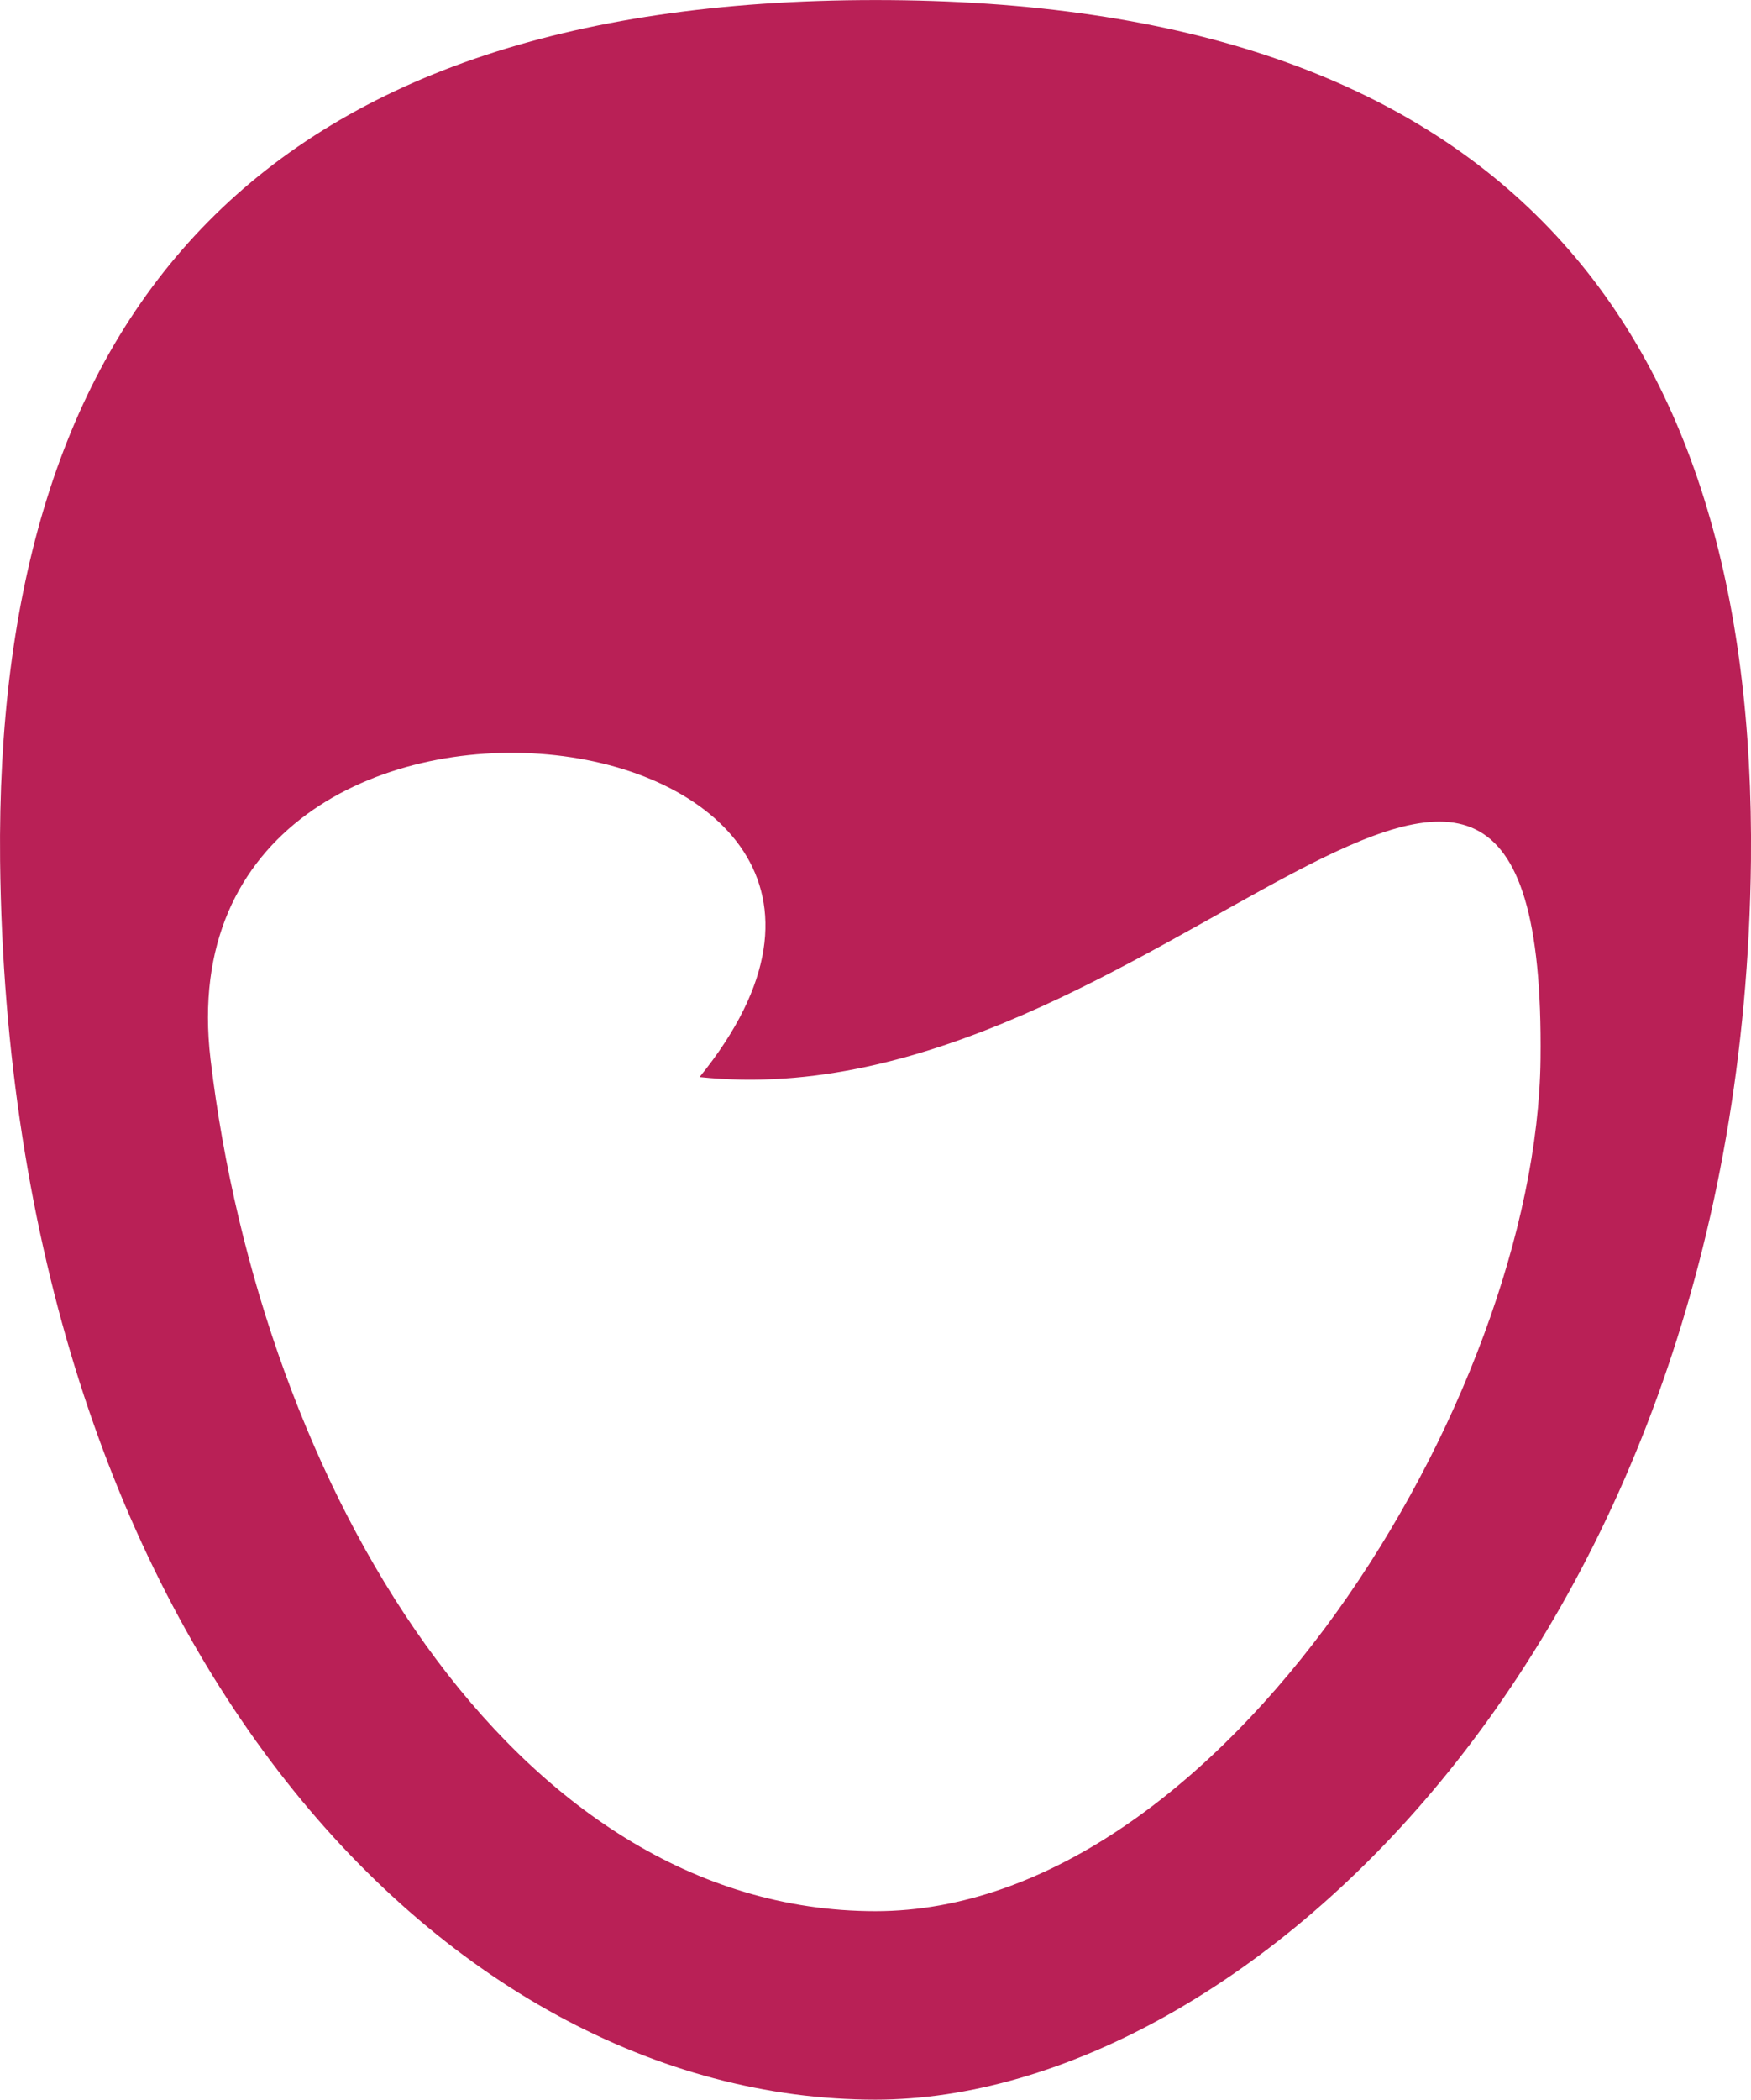 <svg xmlns="http://www.w3.org/2000/svg" width="37.687" height="45.172" viewBox="0 0 37.687 45.172">
  <g id="man-talking-svgrepo-com" transform="translate(-16.024 -52.868)">
    <g id="Group_144" data-name="Group 144" transform="translate(0 52.868)">
      <g id="Group_143" data-name="Group 143" transform="translate(0 0)">
        <path id="Path_1818" data-name="Path 1818" d="M92.032,98.04c7.969,0,18.661-9.956,18.842-26.652.115-11.586-5.4-18.519-18.842-18.519S73.073,59.8,73.19,71.387C73.372,88.083,82.7,98.04,92.032,98.04Zm-3.787-22c9.744,1.038,18.239-12.589,18.1-.388-.083,7.3-6.858,18.333-14.313,18.333-7.825,0-13.223-9.166-14.313-18.329C76.541,65.719,94.779,67.983,88.245,76.04Z" transform="translate(-57.164 -52.868)" fill="#b92056"/>
      </g>
    </g>
  </g>
</svg>
